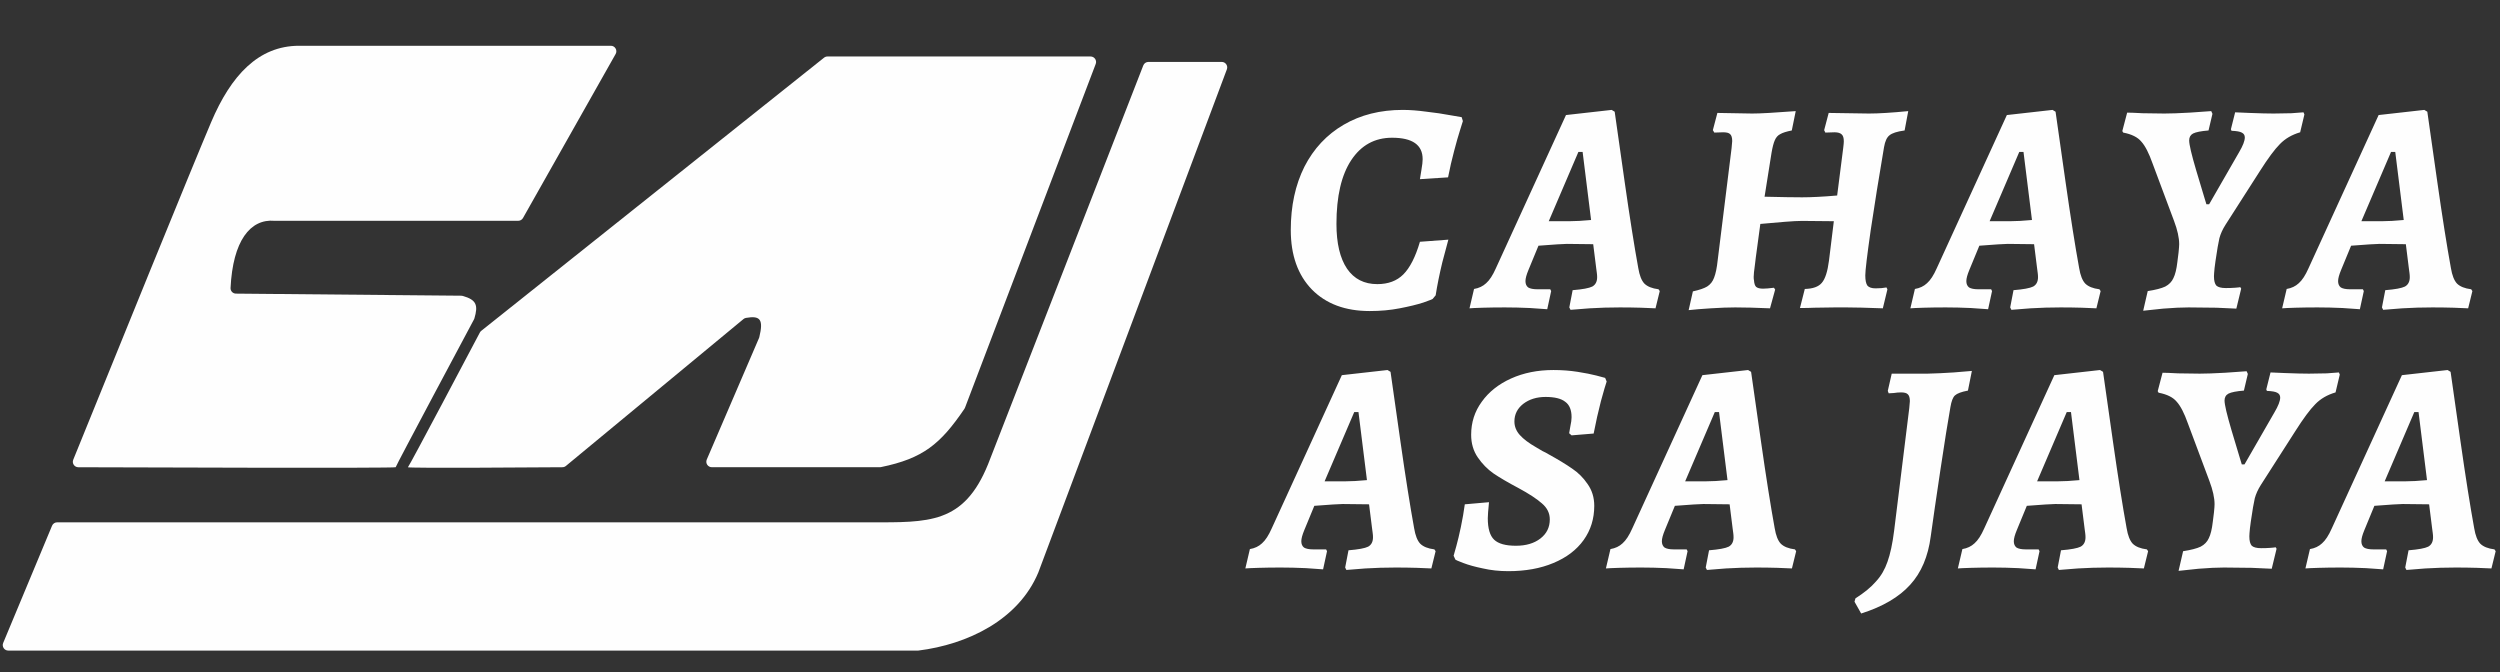 <svg width="4546" height="1222" viewBox="0 0 4546 1222" fill="none" xmlns="http://www.w3.org/2000/svg">
<rect x="0" y="0" width="4546" height="1222" fill="#333333" stroke="none"/>
<path d="M741.793 849.582C744.411 847.4 861.251 626.128 872.65 604.535C873.294 603.315 874.099 602.401 875.178 601.541L1498.43 104.899C1500.2 103.488 1502.4 102.72 1504.66 102.72H1983.12C1990.12 102.72 1994.95 109.73 1992.46 116.274L1754.74 741.403C1754.46 742.128 1754.09 742.831 1753.66 743.473C1710.15 807.432 1678.58 833.687 1601.91 849.379C1601.26 849.513 1600.58 849.582 1599.91 849.582H1294.38C1287.19 849.582 1282.35 842.232 1285.19 835.632L1380.21 614.621C1380.44 614.109 1380.62 613.564 1380.75 613.022C1388.25 581.712 1383.29 573.333 1356.45 578.071C1354.81 578.361 1353.27 579.094 1351.99 580.157L1029 847.317C1027.23 848.782 1025.06 849.592 1022.76 849.609C990.062 849.862 739.221 851.727 741.793 849.582Z" fill="#FEFEFE"/>
<path d="M543.857 83.23H1110.78C1118.43 83.23 1123.25 91.482 1119.48 98.148L951.001 396.43C949.227 399.57 945.901 401.512 942.294 401.512H499.371C454.996 397.538 423.374 437.987 419.239 523.678C418.971 529.245 423.441 533.866 429.014 533.918L838.65 537.711C839.478 537.718 840.318 537.831 841.117 538.05C866.87 545.115 869.562 555.393 862.657 578.944C862.469 579.583 862.23 580.176 861.916 580.763C853.13 597.208 719.509 847.366 719.509 849.583C719.509 851.661 233.89 849.975 142.42 849.639C135.343 849.613 130.518 842.529 133.176 835.97C205.671 657.065 348.985 304.386 384.029 221.963C419.984 137.393 469.79 83.23 543.857 83.23Z" fill="#FEFEFE"/>
<path d="M2221.57 112.582H2088.28C2084.16 112.582 2080.46 115.112 2078.96 118.955L1796.64 844.309C1752.39 953.002 1689.01 949.906 1581.55 949.792H103.893C99.856 949.792 96.216 952.218 94.663 955.944L5.773 1169.15C3.027 1175.74 7.867 1183 15.003 1183H1669.83C1758.75 1171.99 1852.14 1127.51 1888.14 1040.83L2230.94 126.091C2233.39 119.554 2228.55 112.582 2221.57 112.582Z" fill="#FEFEFE"/>
<path d="M2490.7 565.6C2446.33 565.6 2411.32 552.583 2385.65 526.55C2359.98 500.15 2347.15 464.033 2347.15 418.2C2347.15 374.567 2355.4 336.25 2371.9 303.25C2388.77 270.25 2412.6 244.767 2443.4 226.8C2474.2 208.833 2509.95 199.85 2550.65 199.85C2563.85 199.85 2578.33 200.95 2594.1 203.15C2610.23 204.983 2623.98 207 2635.35 209.2C2647.08 211.033 2654.6 212.317 2657.9 213.05L2660.1 220.2C2659.37 222.767 2657.53 228.633 2654.6 237.8C2651.67 246.967 2648.18 259.25 2644.15 274.65C2640.12 289.683 2636.45 305.633 2633.15 322.5L2582 325.8C2582.37 322.867 2583.28 317.183 2584.75 308.75C2586.22 300.317 2586.95 293.9 2586.95 289.5C2586.95 263.467 2568.43 250.45 2531.4 250.45C2499.87 250.45 2475.12 264.017 2457.15 291.15C2439.18 318.283 2430.2 356.967 2430.2 407.2C2430.2 442.4 2436.62 469.533 2449.45 488.6C2462.28 507.3 2480.62 516.65 2504.45 516.65C2524.25 516.65 2540.02 510.783 2551.75 499.05C2563.85 486.95 2573.93 467.15 2582 439.65L2633.7 435.8C2631.87 442.033 2628.2 455.783 2622.7 477.05C2617.57 498.317 2613.53 518.3 2610.6 537L2605.1 543.6C2605.1 543.967 2599.42 546.167 2588.05 550.2C2576.68 553.867 2562.38 557.35 2545.15 560.65C2528.28 563.95 2510.13 565.6 2490.7 565.6ZM2979.04 487.5C2981.24 500.7 2984.91 510.05 2990.04 515.55C2995.54 521.05 3004.16 524.533 3015.89 526L3018.09 529.3L3010.39 560.65C3005.62 560.283 2996.82 559.917 2983.99 559.55C2971.52 559.183 2958.69 559 2945.49 559C2926.79 559 2908.46 559.55 2890.49 560.65C2872.52 562.117 2860.97 563.033 2855.84 563.4L2853.64 559L2859.69 527.65C2877.66 526.183 2889.57 523.983 2895.44 521.05C2901.31 517.75 2904.24 512.067 2904.24 504C2904.24 501.433 2904.06 498.867 2903.69 496.3C2903.32 493.367 2902.96 490.617 2902.59 488.05L2897.09 444.05L2849.24 443.5C2843.37 443.5 2826.14 444.6 2797.54 446.8L2779.39 490.8C2775.72 499.6 2773.89 506.383 2773.89 511.15C2773.89 516.283 2775.54 520.133 2778.84 522.7C2782.51 524.9 2788.01 526 2795.34 526H2818.99L2820.64 529.3L2813.49 562.3C2808.72 561.933 2798.27 561.2 2782.14 560.1C2766.01 559.367 2750.79 559 2736.49 559C2721.82 559 2708.44 559.183 2696.34 559.55C2684.24 559.917 2676.17 560.283 2672.14 560.65L2680.39 525.45C2689.19 523.983 2696.52 520.5 2702.39 515C2708.62 509.5 2714.49 500.517 2719.99 488.05L2847.59 209.2L2930.64 199.85L2936.14 203.15C2939.07 223.683 2945.12 266.217 2954.29 330.75C2963.46 394.917 2971.71 447.167 2979.04 487.5ZM2853.64 402.25C2864.64 402.25 2877.84 401.517 2893.24 400.05L2877.84 276.3H2870.14L2816.24 402.25H2853.64ZM3398.44 206.45C3416.04 206.45 3439.87 204.983 3469.94 202.05L3463.34 237.25C3449.77 239.083 3440.6 242.017 3435.84 246.05C3431.07 249.717 3427.77 256.867 3425.94 267.5C3416.77 321.4 3408.7 371.633 3401.74 418.2C3395.14 464.4 3391.84 491.9 3391.84 500.7C3391.84 509.5 3393.12 515.733 3395.69 519.4C3398.62 522.7 3403.57 524.35 3410.54 524.35C3418.24 524.35 3424.84 523.8 3430.34 522.7C3430.7 523.433 3431.07 524.167 3431.44 524.9C3431.8 525.267 3431.99 525.817 3431.99 526.55L3423.74 560.65C3394.04 559.55 3372.22 559 3358.29 559H3336.29L3298.89 559.55C3291.92 559.917 3283.3 560.1 3273.04 560.1L3281.84 525.45C3296.5 525.083 3306.77 521.417 3312.64 514.45C3318.87 507.483 3323.27 493.917 3325.84 473.75L3334.64 402.25L3276.89 401.7C3269.55 401.7 3259.1 402.25 3245.54 403.35C3231.97 404.45 3217.12 405.733 3200.99 407.2L3192.74 468.25L3191.09 482C3189.62 492.267 3188.89 499.417 3188.89 503.45C3188.89 506.383 3189.07 508.4 3189.44 509.5C3189.8 515.367 3191.09 519.4 3193.29 521.6C3195.85 523.8 3200.07 524.9 3205.94 524.9C3210.34 524.9 3216.94 524.35 3225.74 523.25L3227.94 526.55L3218.59 560.65C3193.29 559.55 3172.2 559 3155.34 559C3142.87 559 3128.02 559.55 3110.79 560.65C3093.55 561.75 3080.17 562.85 3070.64 563.95L3078.34 529.85C3090.07 527.283 3098.69 524.35 3104.19 521.05C3110.05 517.383 3114.27 512.067 3116.84 505.1C3119.77 497.767 3121.97 487.133 3123.44 473.2L3148.74 269.15C3149.47 262.55 3149.84 258.333 3149.84 256.5C3149.84 250.267 3148.55 246.05 3145.99 243.85C3143.79 241.65 3139.57 240.55 3133.34 240.55L3117.39 241.1L3114.64 236.7L3122.89 205.35L3186.14 206.45C3200.8 206.45 3227.2 204.983 3265.34 202.05L3258.19 237.25C3248.65 239.083 3241.69 241.283 3237.29 243.85C3232.89 246.05 3229.59 249.717 3227.39 254.85C3225.19 259.617 3223.17 267.317 3221.34 277.95L3208.69 357.7C3239.49 358.433 3262.22 358.8 3276.89 358.8C3294.12 358.8 3315.39 357.7 3340.69 355.5L3351.69 269.15C3352.42 263.283 3352.79 259.25 3352.79 257.05C3352.79 250.817 3351.5 246.6 3348.94 244.4C3346.37 241.833 3341.97 240.55 3335.74 240.55L3319.24 241.1L3317.04 236.7L3325.29 205.35L3398.44 206.45ZM3780.73 487.5C3782.93 500.7 3786.6 510.05 3791.73 515.55C3797.23 521.05 3805.85 524.533 3817.58 526L3819.78 529.3L3812.08 560.65C3807.31 560.283 3798.51 559.917 3785.68 559.55C3773.21 559.183 3760.38 559 3747.18 559C3728.48 559 3710.15 559.55 3692.18 560.65C3674.21 562.117 3662.66 563.033 3657.53 563.4L3655.33 559L3661.38 527.65C3679.35 526.183 3691.26 523.983 3697.13 521.05C3703 517.75 3705.93 512.067 3705.93 504C3705.93 501.433 3705.75 498.867 3705.38 496.3C3705.01 493.367 3704.65 490.617 3704.28 488.05L3698.78 444.05L3650.93 443.5C3645.06 443.5 3627.83 444.6 3599.23 446.8L3581.08 490.8C3577.41 499.6 3575.58 506.383 3575.58 511.15C3575.58 516.283 3577.23 520.133 3580.53 522.7C3584.2 524.9 3589.7 526 3597.03 526H3620.68L3622.33 529.3L3615.18 562.3C3610.41 561.933 3599.96 561.2 3583.83 560.1C3567.7 559.367 3552.48 559 3538.18 559C3523.51 559 3510.13 559.183 3498.03 559.55C3485.93 559.917 3477.86 560.283 3473.83 560.65L3482.08 525.45C3490.88 523.983 3498.21 520.5 3504.08 515C3510.31 509.5 3516.18 500.517 3521.68 488.05L3649.28 209.2L3732.33 199.85L3737.83 203.15C3740.76 223.683 3746.81 266.217 3755.98 330.75C3765.15 394.917 3773.4 447.167 3780.73 487.5ZM3655.33 402.25C3666.33 402.25 3679.53 401.517 3694.93 400.05L3679.53 276.3H3671.83L3617.93 402.25H3655.33ZM3980.77 255.4C3980.77 262.733 3984.99 280.7 3993.42 309.3C4001.85 337.9 4006.8 354.4 4008.27 358.8L4012.12 371.45H4017.07L4071.52 276.85C4078.49 265.117 4081.97 256.133 4081.97 249.9C4081.97 245.867 4080.14 242.933 4076.47 241.1C4073.17 239.267 4066.94 238.167 4057.77 237.8L4056.67 235.05L4064.37 204.25L4090.22 205.35C4109.29 206.083 4123.95 206.45 4134.22 206.45C4144.49 206.45 4155.3 206.267 4166.67 205.9C4178.04 205.167 4185.37 204.617 4188.67 204.25L4190.32 208.1L4182.62 240.55C4167.59 244.95 4155.3 252.1 4145.77 262C4136.24 271.533 4124.14 287.85 4109.47 310.95L4046.77 408.85C4041.64 416.917 4037.97 424.983 4035.77 433.05C4033.94 440.75 4031.55 454.683 4028.62 474.85L4026.97 487.5C4026.24 494.833 4025.87 499.783 4025.87 502.35C4025.87 510.417 4027.34 516.1 4030.27 519.4C4033.57 522.333 4039.25 523.8 4047.32 523.8C4053.55 523.8 4059.05 523.617 4063.82 523.25C4068.95 522.883 4072.25 522.517 4073.72 522.15L4075.37 524.9L4066.57 561.2C4059.97 560.833 4047.87 560.283 4030.27 559.55C4013.04 559.183 3996.17 559 3979.67 559C3967.2 559 3951.8 559.733 3933.47 561.2C3915.14 563.033 3903.04 564.317 3897.17 565.05L3905.42 529.3C3919.72 527.1 3930.35 524.35 3937.32 521.05C3944.29 517.383 3949.24 512.25 3952.17 505.65C3955.47 499.05 3957.85 489.333 3959.32 476.5L3961.52 458.9C3962.25 451.567 3962.62 446.617 3962.62 444.05C3962.62 432.317 3959.5 418.2 3953.27 401.7L3914.22 297.2C3907.62 278.5 3900.84 265.3 3893.87 257.6C3887.27 249.533 3876.27 244.033 3860.87 241.1L3859.22 238.35L3868.02 204.8C3873.15 204.8 3882.5 205.167 3896.07 205.9C3909.64 206.267 3922.84 206.45 3935.67 206.45C3947.04 206.45 3962.44 205.9 3981.87 204.8C4001.67 203.333 4014.69 202.417 4020.92 202.05L4023.12 207L4015.97 237.25C4002.4 238.35 3993.05 240.183 3987.92 242.75C3983.15 245.317 3980.77 249.533 3980.77 255.4ZM4456.74 487.5C4458.94 500.7 4462.6 510.05 4467.74 515.55C4473.24 521.05 4481.85 524.533 4493.59 526L4495.79 529.3L4488.09 560.65C4483.32 560.283 4474.52 559.917 4461.69 559.55C4449.22 559.183 4436.39 559 4423.19 559C4404.49 559 4386.15 559.55 4368.19 560.65C4350.22 562.117 4338.67 563.033 4333.54 563.4L4331.34 559L4337.39 527.65C4355.35 526.183 4367.27 523.983 4373.14 521.05C4379 517.75 4381.94 512.067 4381.94 504C4381.94 501.433 4381.75 498.867 4381.39 496.3C4381.02 493.367 4380.65 490.617 4380.29 488.05L4374.79 444.05L4326.94 443.5C4321.07 443.5 4303.84 444.6 4275.24 446.8L4257.09 490.8C4253.42 499.6 4251.59 506.383 4251.59 511.15C4251.59 516.283 4253.24 520.133 4256.54 522.7C4260.2 524.9 4265.7 526 4273.04 526H4296.69L4298.34 529.3L4291.19 562.3C4286.42 561.933 4275.97 561.2 4259.84 560.1C4243.7 559.367 4228.49 559 4214.19 559C4199.52 559 4186.14 559.183 4174.04 559.55C4161.94 559.917 4153.87 560.283 4149.84 560.65L4158.09 525.45C4166.89 523.983 4174.22 520.5 4180.09 515C4186.32 509.5 4192.19 500.517 4197.69 488.05L4325.29 209.2L4408.34 199.85L4413.84 203.15C4416.77 223.683 4422.82 266.217 4431.99 330.75C4441.15 394.917 4449.4 447.167 4456.74 487.5ZM4331.34 402.25C4342.34 402.25 4355.54 401.517 4370.94 400.05L4355.54 276.3H4347.84L4293.94 402.25H4331.34Z" fill="#FEFEFE"/>
<path d="M2571.45 960.5C2573.65 973.7 2577.32 983.05 2582.45 988.55C2587.95 994.05 2596.57 997.533 2608.3 999L2610.5 1002.3L2602.8 1033.65C2598.03 1033.28 2589.23 1032.92 2576.4 1032.55C2563.93 1032.18 2551.1 1032 2537.9 1032C2519.2 1032 2500.87 1032.55 2482.9 1033.65C2464.93 1035.12 2453.38 1036.03 2448.25 1036.4L2446.05 1032L2452.1 1000.65C2470.07 999.183 2481.98 996.983 2487.85 994.05C2493.72 990.75 2496.65 985.067 2496.65 977C2496.65 974.433 2496.47 971.867 2496.1 969.3C2495.73 966.367 2495.37 963.617 2495 961.05L2489.5 917.05L2441.65 916.5C2435.78 916.5 2418.55 917.6 2389.95 919.8L2371.8 963.8C2368.13 972.6 2366.3 979.383 2366.3 984.15C2366.3 989.283 2367.95 993.133 2371.25 995.7C2374.92 997.9 2380.42 999 2387.75 999H2411.4L2413.05 1002.3L2405.9 1035.3C2401.13 1034.93 2390.68 1034.2 2374.55 1033.1C2358.42 1032.37 2343.2 1032 2328.9 1032C2314.23 1032 2300.85 1032.18 2288.75 1032.55C2276.65 1032.92 2268.58 1033.28 2264.55 1033.65L2272.8 998.45C2281.6 996.983 2288.93 993.5 2294.8 988C2301.03 982.5 2306.9 973.517 2312.4 961.05L2440 682.2L2523.05 672.85L2528.55 676.15C2531.48 696.683 2537.53 739.217 2546.7 803.75C2555.87 867.917 2564.12 920.167 2571.45 960.5ZM2446.05 875.25C2457.05 875.25 2470.25 874.517 2485.65 873.05L2470.25 749.3H2462.55L2408.65 875.25H2446.05ZM2742.8 1038.6C2726.3 1038.6 2710.9 1036.95 2696.6 1033.65C2682.3 1030.72 2670.38 1027.42 2660.85 1023.75C2651.31 1020.08 2646.55 1018.07 2646.55 1017.7L2643.25 1010.55C2643.98 1007.98 2645.63 1002.12 2648.2 992.95C2650.76 983.783 2653.51 972.233 2656.45 958.3C2659.38 944.367 2661.76 930.617 2663.6 917.05L2707.6 913.2C2706.13 927.867 2705.4 937.583 2705.4 942.35C2705.4 961.05 2709.25 974.067 2716.95 981.4C2724.65 988.733 2737.85 992.4 2756.55 992.4C2774.88 992.4 2789.73 988 2801.1 979.2C2812.46 970.4 2818.15 958.85 2818.15 944.55C2818.15 933.183 2813.38 923.467 2803.85 915.4C2794.31 906.967 2780.01 897.617 2760.95 887.35C2742.25 877.45 2727.21 868.65 2715.85 860.95C2704.85 853.25 2695.31 843.533 2687.25 831.8C2679.18 820.067 2675.15 806.317 2675.15 790.55C2675.15 768.183 2681.56 748.2 2694.4 730.6C2707.23 712.633 2725.01 698.517 2747.75 688.25C2770.48 677.983 2796.15 672.85 2824.75 672.85C2840.15 672.85 2854.81 673.95 2868.75 676.15C2882.68 678.35 2893.86 680.55 2902.3 682.75C2911.1 684.95 2916.6 686.417 2918.8 687.15L2921.55 693.75C2919.71 698.883 2916.23 710.8 2911.1 729.5C2906.33 747.833 2901.93 767.45 2897.9 788.35L2857.75 791.65L2853.35 787.8C2853.71 785.6 2854.45 781.383 2855.55 775.15C2857.01 768.55 2857.75 763.05 2857.75 758.65C2857.75 745.45 2853.9 736.1 2846.2 730.6C2838.86 724.733 2826.95 721.8 2810.45 721.8C2794.31 721.8 2780.75 726.017 2769.75 734.45C2759.11 742.883 2753.8 753.517 2753.8 766.35C2753.8 775.517 2757.1 783.767 2763.7 791.1C2770.3 798.433 2780.01 805.767 2792.85 813.1C2797.25 815.667 2801.28 818.05 2804.95 820.25C2808.98 822.083 2812.46 823.917 2815.4 825.75C2833.36 835.65 2847.85 844.45 2858.85 852.15C2869.85 859.483 2879.2 868.833 2886.9 880.2C2894.96 891.567 2899 904.767 2899 919.8C2899 943.267 2892.58 963.983 2879.75 981.95C2866.91 999.917 2848.58 1013.85 2824.75 1023.75C2801.28 1033.65 2773.96 1038.6 2742.8 1038.6ZM3227.09 960.5C3229.29 973.7 3232.96 983.05 3238.09 988.55C3243.59 994.05 3252.21 997.533 3263.94 999L3266.14 1002.3L3258.44 1033.65C3253.67 1033.28 3244.87 1032.92 3232.04 1032.55C3219.57 1032.18 3206.74 1032 3193.54 1032C3174.84 1032 3156.51 1032.55 3138.54 1033.65C3120.57 1035.12 3109.02 1036.03 3103.89 1036.4L3101.69 1032L3107.74 1000.65C3125.71 999.183 3137.62 996.983 3143.49 994.05C3149.36 990.75 3152.29 985.067 3152.29 977C3152.29 974.433 3152.11 971.867 3151.74 969.3C3151.37 966.367 3151.01 963.617 3150.64 961.05L3145.14 917.05L3097.29 916.5C3091.42 916.5 3074.19 917.6 3045.59 919.8L3027.44 963.8C3023.77 972.6 3021.94 979.383 3021.94 984.15C3021.94 989.283 3023.59 993.133 3026.89 995.7C3030.56 997.9 3036.06 999 3043.39 999H3067.04L3068.69 1002.3L3061.54 1035.3C3056.77 1034.93 3046.32 1034.2 3030.19 1033.1C3014.06 1032.37 2998.84 1032 2984.54 1032C2969.87 1032 2956.49 1032.18 2944.39 1032.55C2932.29 1032.92 2924.22 1033.28 2920.19 1033.65L2928.44 998.45C2937.24 996.983 2944.57 993.5 2950.44 988C2956.67 982.5 2962.54 973.517 2968.04 961.05L3095.64 682.2L3178.69 672.85L3184.19 676.15C3187.12 696.683 3193.17 739.217 3202.34 803.75C3211.51 867.917 3219.76 920.167 3227.09 960.5ZM3101.69 875.25C3112.69 875.25 3125.89 874.517 3141.29 873.05L3125.89 749.3H3118.19L3064.29 875.25H3101.69ZM3471.8 742.15C3472.53 735.55 3472.9 731.333 3472.9 729.5C3472.9 723.267 3471.62 719.05 3469.05 716.85C3466.85 714.65 3462.82 713.55 3456.95 713.55C3452.55 713.55 3448.15 713.917 3443.75 714.65C3439.35 715.017 3436.23 715.2 3434.4 715.2L3432.75 710.8L3439.9 679.45H3505.35C3520.38 679.083 3536.15 678.35 3552.65 677.25C3569.52 675.783 3580.52 674.867 3585.65 674.5L3578.5 710.25C3566.77 712.45 3558.88 715.383 3554.85 719.05C3551.18 722.35 3548.43 729.5 3546.6 740.5C3542.2 765.067 3536.15 803.017 3528.45 854.35C3520.75 905.683 3514.88 946.017 3510.85 975.35C3506.08 1012.02 3493.62 1041.35 3473.45 1063.35C3453.28 1085.72 3423.58 1103.13 3384.35 1115.6L3372.25 1094.15L3373.9 1088.1C3390.03 1077.83 3402.5 1067.57 3411.3 1057.3C3420.47 1047.4 3427.43 1035.48 3432.2 1021.55C3437.33 1007.25 3441.37 988.367 3444.3 964.9L3471.8 742.15ZM3867.07 960.5C3869.27 973.7 3872.93 983.05 3878.07 988.55C3883.57 994.05 3892.18 997.533 3903.92 999L3906.12 1002.3L3898.42 1033.65C3893.65 1033.28 3884.85 1032.92 3872.02 1032.55C3859.55 1032.18 3846.72 1032 3833.52 1032C3814.82 1032 3796.48 1032.55 3778.52 1033.65C3760.55 1035.12 3749 1036.03 3743.87 1036.4L3741.67 1032L3747.72 1000.65C3765.68 999.183 3777.6 996.983 3783.47 994.05C3789.33 990.75 3792.27 985.067 3792.27 977C3792.27 974.433 3792.08 971.867 3791.72 969.3C3791.35 966.367 3790.98 963.617 3790.62 961.05L3785.12 917.05L3737.27 916.5C3731.4 916.5 3714.17 917.6 3685.57 919.8L3667.42 963.8C3663.75 972.6 3661.92 979.383 3661.92 984.15C3661.92 989.283 3663.57 993.133 3666.87 995.7C3670.53 997.9 3676.03 999 3683.37 999H3707.02L3708.67 1002.3L3701.52 1035.3C3696.75 1034.93 3686.3 1034.2 3670.17 1033.1C3654.03 1032.37 3638.82 1032 3624.52 1032C3609.85 1032 3596.47 1032.18 3584.37 1032.55C3572.27 1032.92 3564.2 1033.28 3560.17 1033.65L3568.42 998.45C3577.22 996.983 3584.55 993.5 3590.42 988C3596.65 982.5 3602.52 973.517 3608.02 961.05L3735.62 682.2L3818.67 672.85L3824.17 676.15C3827.1 696.683 3833.15 739.217 3842.32 803.75C3851.48 867.917 3859.73 920.167 3867.07 960.5ZM3741.67 875.25C3752.67 875.25 3765.87 874.517 3781.27 873.05L3765.87 749.3H3758.17L3704.27 875.25H3741.67ZM4045.11 728.4C4045.11 735.733 4049.32 753.7 4057.76 782.3C4066.19 810.9 4071.14 827.4 4072.61 831.8L4076.46 844.45H4081.41L4135.86 749.85C4142.82 738.117 4146.31 729.133 4146.31 722.9C4146.31 718.867 4144.47 715.933 4140.81 714.1C4137.51 712.267 4131.27 711.167 4122.11 710.8L4121.01 708.05L4128.71 677.25L4154.56 678.35C4173.62 679.083 4188.29 679.45 4198.56 679.45C4208.82 679.45 4219.64 679.267 4231.01 678.9C4242.37 678.167 4249.71 677.617 4253.01 677.25L4254.66 681.1L4246.96 713.55C4231.92 717.95 4219.64 725.1 4210.11 735C4200.57 744.533 4188.47 760.85 4173.81 783.95L4111.11 881.85C4105.97 889.917 4102.31 897.983 4100.11 906.05C4098.27 913.75 4095.89 927.683 4092.96 947.85L4091.31 960.5C4090.57 967.833 4090.21 972.783 4090.21 975.35C4090.21 983.417 4091.67 989.1 4094.61 992.4C4097.91 995.333 4103.59 996.8 4111.66 996.8C4117.89 996.8 4123.39 996.617 4128.16 996.25C4133.29 995.883 4136.59 995.517 4138.06 995.15L4139.71 997.9L4130.91 1034.2C4124.31 1033.83 4112.21 1033.28 4094.61 1032.55C4077.37 1032.18 4060.51 1032 4044.01 1032C4031.54 1032 4016.14 1032.73 3997.81 1034.2C3979.47 1036.03 3967.37 1037.32 3961.51 1038.05L3969.76 1002.3C3984.06 1000.1 3994.69 997.35 4001.66 994.05C4008.62 990.383 4013.57 985.25 4016.51 978.65C4019.81 972.05 4022.19 962.333 4023.66 949.5L4025.86 931.9C4026.59 924.567 4026.96 919.617 4026.96 917.05C4026.96 905.317 4023.84 891.2 4017.61 874.7L3978.56 770.2C3971.96 751.5 3965.17 738.3 3958.21 730.6C3951.61 722.533 3940.61 717.033 3925.21 714.1L3923.56 711.35L3932.36 677.8C3937.49 677.8 3946.84 678.167 3960.41 678.9C3973.97 679.267 3987.17 679.45 4000.01 679.45C4011.37 679.45 4026.77 678.9 4046.21 677.8C4066.01 676.333 4079.02 675.417 4085.26 675.05L4087.46 680L4080.31 710.25C4066.74 711.35 4057.39 713.183 4052.26 715.75C4047.49 718.317 4045.11 722.533 4045.11 728.4ZM4499.07 960.5C4501.27 973.7 4504.94 983.05 4510.07 988.55C4515.57 994.05 4524.19 997.533 4535.92 999L4538.12 1002.3L4530.42 1033.65C4525.65 1033.28 4516.85 1032.92 4504.02 1032.55C4491.55 1032.18 4478.72 1032 4465.52 1032C4446.82 1032 4428.49 1032.55 4410.52 1033.65C4392.55 1035.12 4381 1036.03 4375.87 1036.4L4373.67 1032L4379.72 1000.65C4397.69 999.183 4409.6 996.983 4415.47 994.05C4421.34 990.75 4424.27 985.067 4424.27 977C4424.27 974.433 4424.09 971.867 4423.72 969.3C4423.35 966.367 4422.99 963.617 4422.62 961.05L4417.12 917.05L4369.27 916.5C4363.4 916.5 4346.17 917.6 4317.57 919.8L4299.42 963.8C4295.75 972.6 4293.92 979.383 4293.92 984.15C4293.92 989.283 4295.57 993.133 4298.87 995.7C4302.54 997.9 4308.04 999 4315.37 999H4339.02L4340.67 1002.3L4333.52 1035.3C4328.75 1034.93 4318.3 1034.2 4302.17 1033.1C4286.04 1032.37 4270.82 1032 4256.52 1032C4241.85 1032 4228.47 1032.18 4216.37 1032.55C4204.27 1032.92 4196.2 1033.28 4192.17 1033.65L4200.42 998.45C4209.22 996.983 4216.55 993.5 4222.42 988C4228.65 982.5 4234.52 973.517 4240.02 961.05L4367.62 682.2L4450.67 672.85L4456.17 676.15C4459.1 696.683 4465.15 739.217 4474.32 803.75C4483.49 867.917 4491.74 920.167 4499.07 960.5ZM4373.67 875.25C4384.67 875.25 4397.87 874.517 4413.27 873.05L4397.87 749.3H4390.17L4336.27 875.25H4373.67Z" fill="#FEFEFE"/>
</svg>
